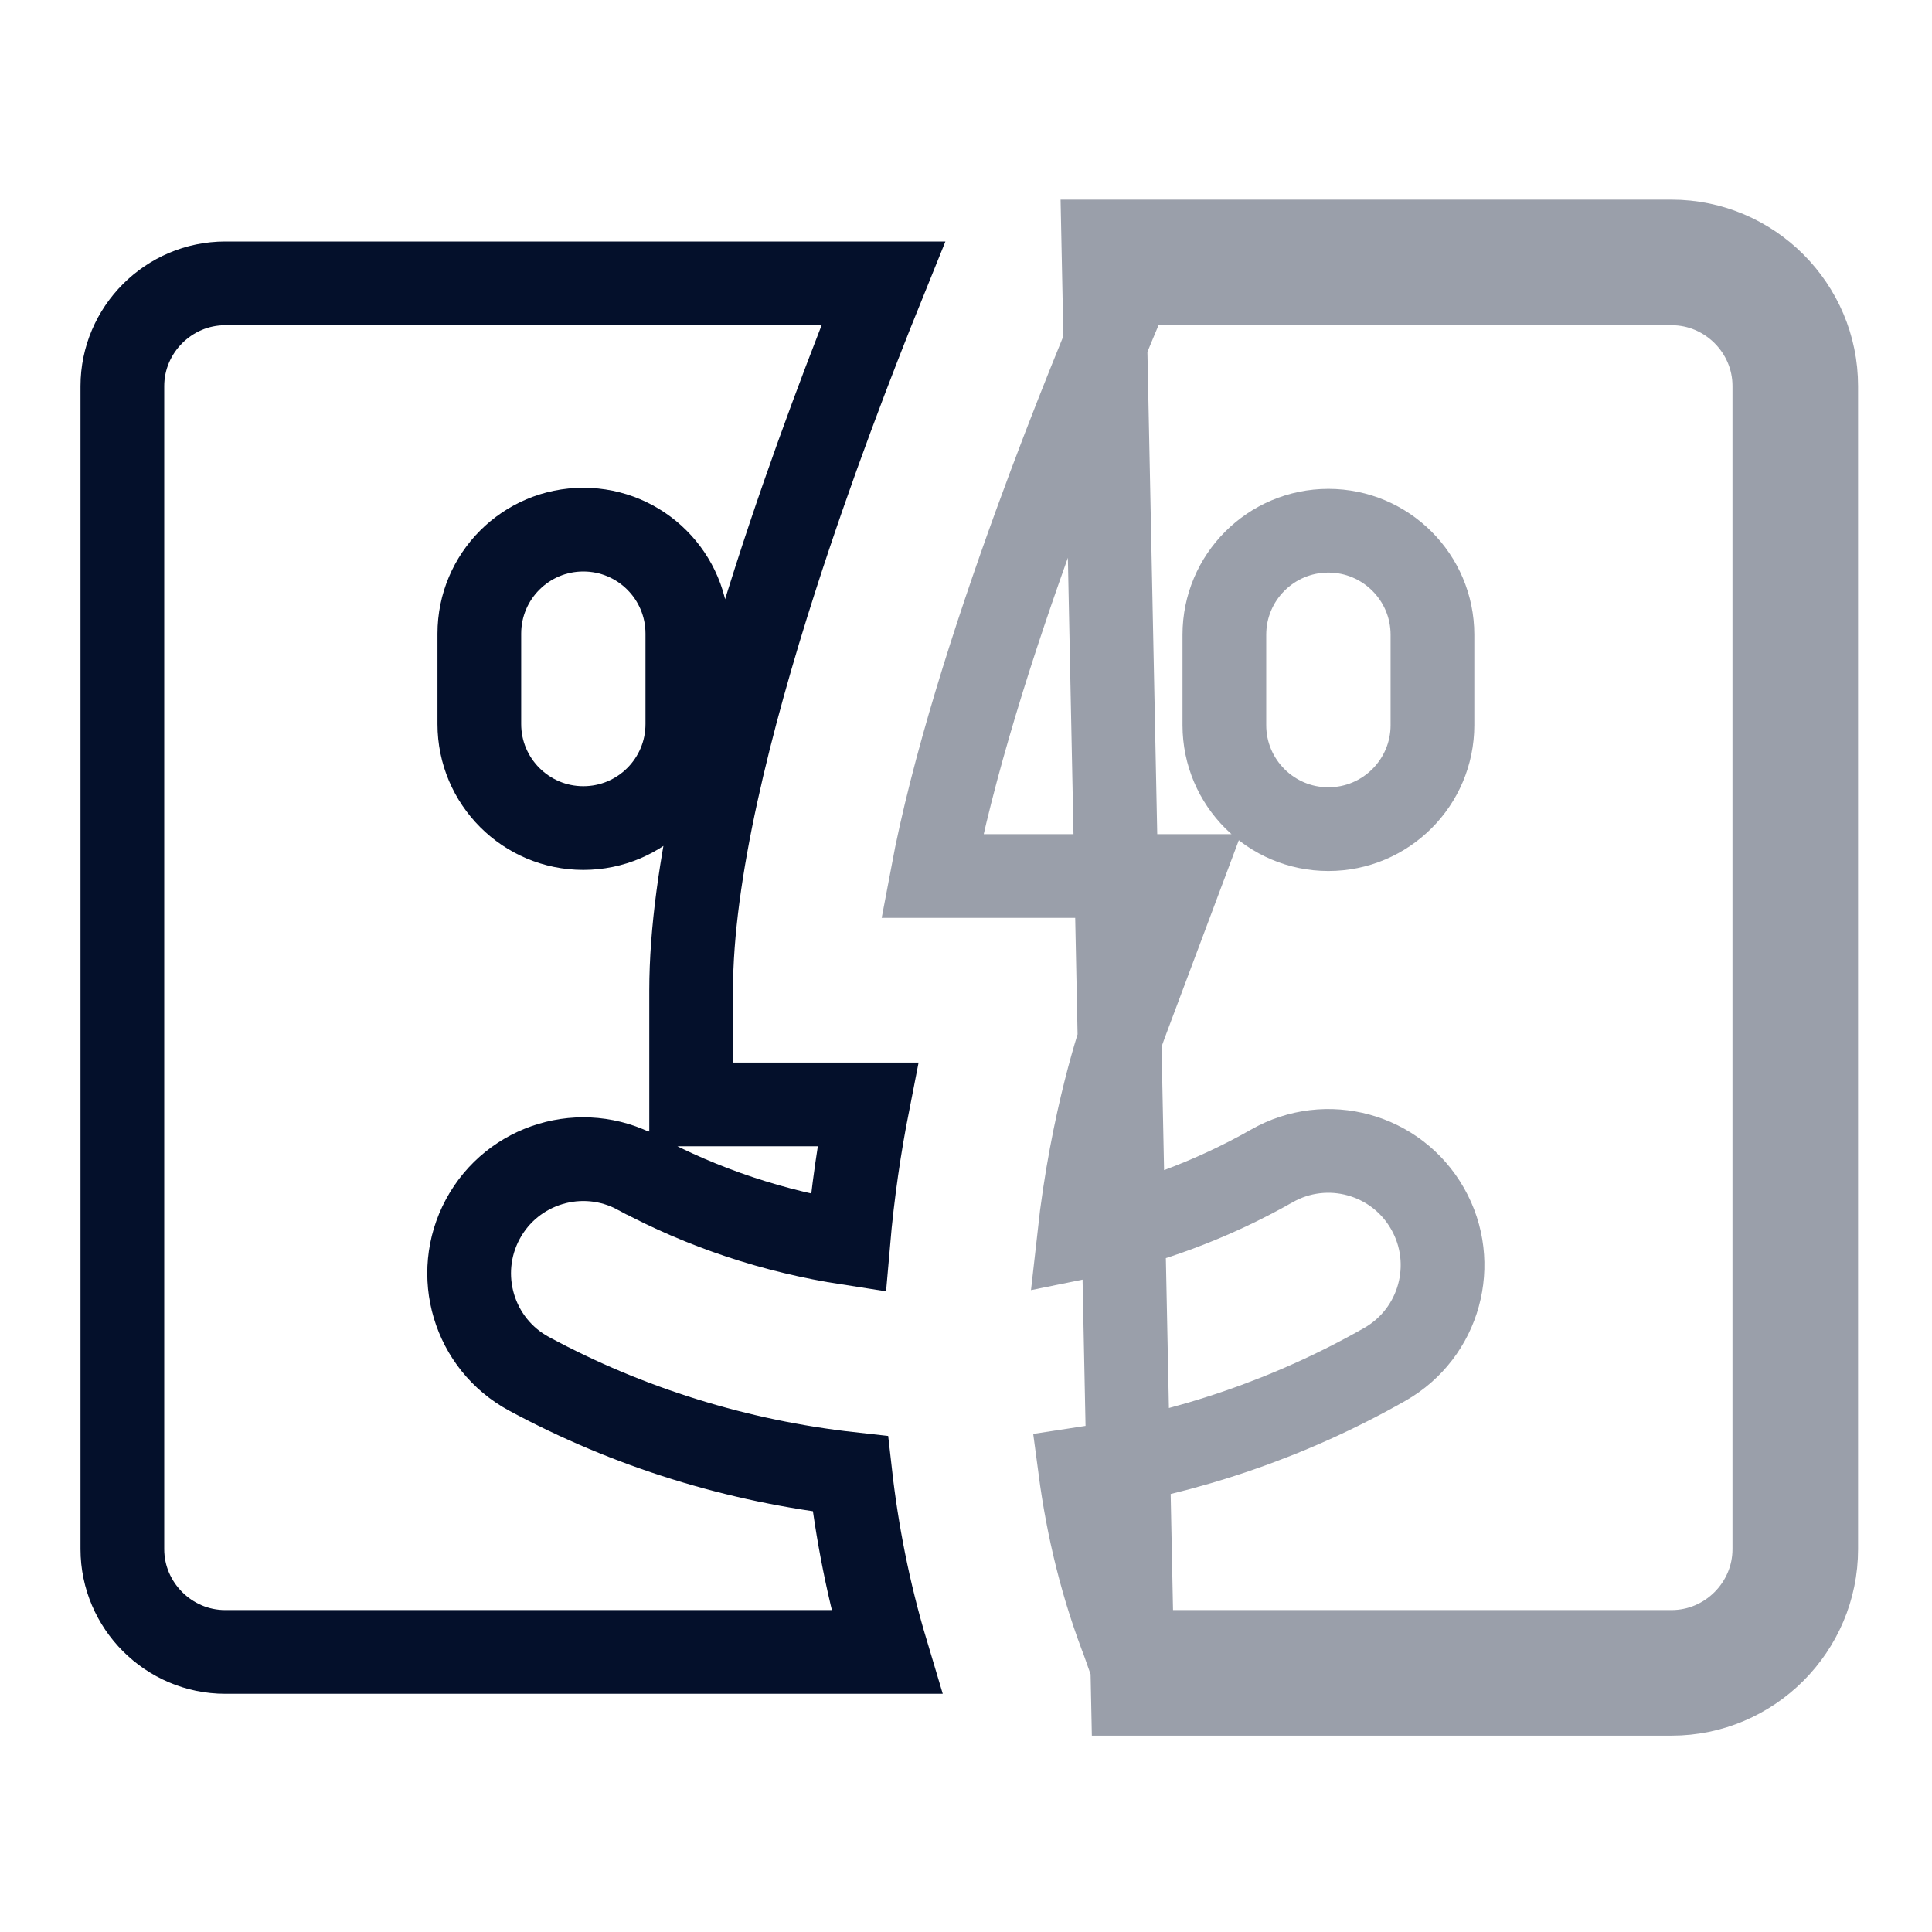<svg width="30" height="30" viewBox="0 0 30 30" fill="none" xmlns="http://www.w3.org/2000/svg">
<path d="M9.9 18.212L9.899 18.212C9.038 17.748 7.962 18.068 7.497 18.931C7.034 19.792 7.353 20.868 8.215 21.333C9.758 22.166 11.459 22.692 13.204 22.886C13.305 23.782 13.485 24.712 13.766 25.651H3.496C2.62 25.651 1.9 24.931 1.9 24.055V5.996C1.9 5.12 2.62 4.4 3.496 4.4H13.716C13.228 5.606 12.598 7.252 12.043 8.98C11.339 11.171 10.732 13.57 10.732 15.376V16.499V17.149H11.382H13.474C13.351 17.776 13.24 18.503 13.171 19.303C12.025 19.126 10.914 18.759 9.9 18.212ZM9.058 8.224C8.166 8.224 7.443 8.947 7.443 9.839V11.243C7.443 12.134 8.166 12.858 9.058 12.858C9.951 12.858 10.673 12.134 10.673 11.243V9.839C10.673 8.946 9.95 8.224 9.058 8.224Z" stroke="#04102B" stroke-width="1.3"/>
<path opacity="0.4" d="M17.505 25.651C17.495 25.622 17.484 25.592 17.473 25.563L17.473 25.562C17.111 24.647 16.892 23.719 16.772 22.814C18.431 22.566 20.04 22.019 21.503 21.186C22.354 20.702 22.652 19.62 22.168 18.769C21.684 17.917 20.601 17.619 19.75 18.104C18.819 18.633 17.805 19.008 16.753 19.22C16.958 17.365 17.41 16.072 17.434 16.006C17.434 16.004 17.434 16.004 17.434 16.003L17.434 16.003L17.436 15.998L18.005 14.481L18.334 13.603H17.396H14.474C14.787 11.934 15.43 9.925 16.076 8.148C16.67 6.515 17.256 5.109 17.559 4.4H25.957C26.834 4.4 27.553 5.12 27.552 5.995V5.996V24.055C27.552 24.932 26.832 25.651 25.956 25.651H17.505ZM17.591 26.301H25.956C27.191 26.301 28.202 25.291 28.202 24.055V5.996C28.203 4.761 27.192 3.75 25.957 3.75H17.132L17.591 26.301ZM20.627 12.875C21.518 12.875 22.243 12.152 22.243 11.26V9.856C22.243 8.964 21.518 8.241 20.627 8.241C19.734 8.241 19.012 8.965 19.012 9.856V11.26C19.012 12.152 19.736 12.875 20.627 12.875Z" stroke="#04102B" stroke-width="1.3"/>
</svg>
